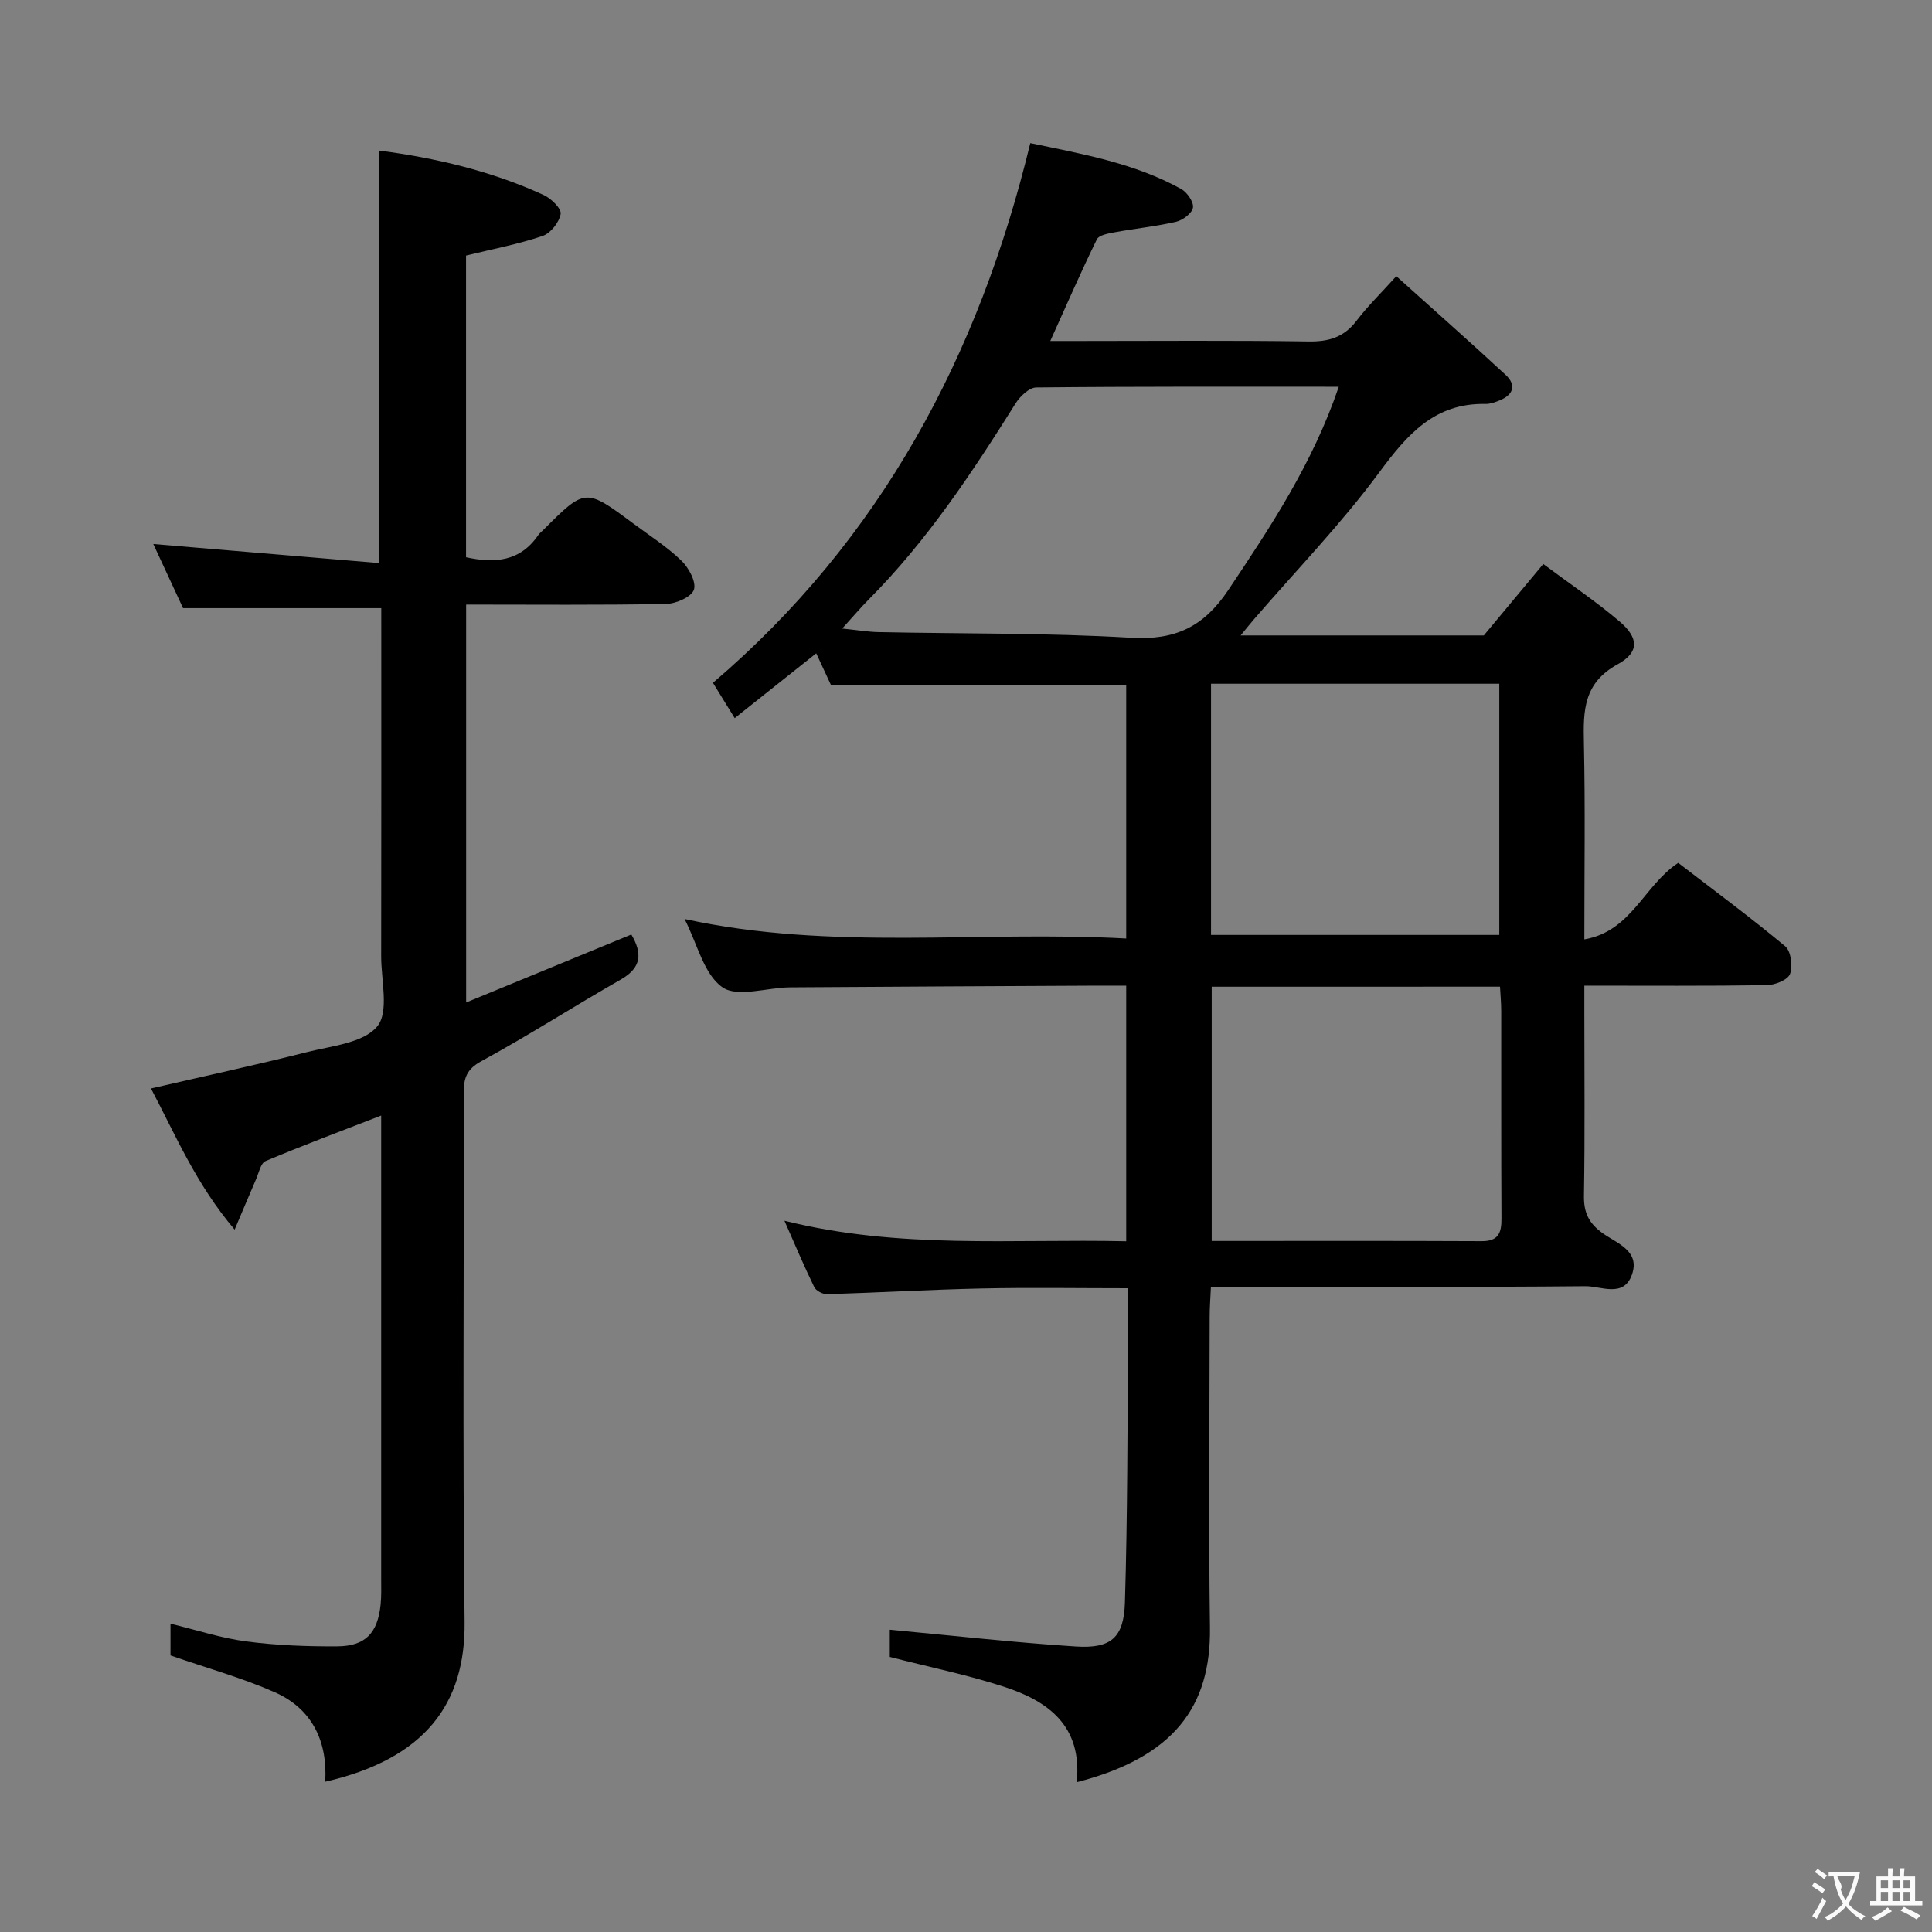 <svg enable-background="new 0 0 400 400" viewBox="0 0 400 400" xmlns="http://www.w3.org/2000/svg"><rect x="0" y="0" width="400" height="400" fill="#808080" stroke="none"/><path d="m222.92 368.99c1.2-11.69-5.93-16.8-15.07-19.77-7.54-2.45-15.36-4.05-23.63-6.17 0-1.7 0-4.24 0-5.63 12.83 1.19 25.65 2.65 38.5 3.47 7.28.47 9.95-1.78 10.18-9.08.56-18.13.5-36.28.68-54.43.03-3.45 0-6.9 0-10.66-10.55 0-20.49-.17-30.41.05-10.64.23-21.26.85-31.9 1.18-.91.03-2.32-.7-2.69-1.47-2.07-4.24-3.9-8.59-6.17-13.74 23.84 5.95 47.15 3.72 70.76 4.25 0-17.71 0-35.08 0-52.92-2.18 0-4.14-.01-6.1 0-21.16.11-42.32.2-63.47.35-4.8.03-10.91 2.17-14.05-.03-3.83-2.69-5.16-8.94-7.82-14.12 30.52 6.66 60.86 2.36 91.44 4.04 0-17.92 0-35.27 0-52.49-20.33 0-40.41 0-61.13 0-.75-1.61-1.84-3.95-3.05-6.56-5.64 4.49-11.05 8.78-16.88 13.42-1.61-2.61-2.95-4.8-4.5-7.31 34.71-29.65 55-67.58 65.7-111.74 10.83 2.27 21.57 4.14 31.26 9.51 1.22.68 2.6 2.69 2.42 3.84-.18 1.16-2.09 2.6-3.48 2.93-4.19.97-8.5 1.4-12.73 2.18-1.31.24-3.26.58-3.69 1.47-3.26 6.65-6.22 13.46-9.64 21.04h6c15.83 0 31.66-.14 47.49.1 4.19.06 7.31-.88 9.9-4.27 2.3-3.03 5.06-5.71 8.25-9.25 7.66 6.89 15.22 13.57 22.62 20.42 2.32 2.15 1.61 4.15-1.26 5.31-.92.37-1.93.74-2.89.72-10.56-.21-16.21 6.34-22 14.17-7.89 10.68-17.2 20.29-25.9 30.37-.81.94-1.59 1.92-2.8 3.39h50.35c4.23-5.08 8.04-9.66 12.31-14.79 5.57 4.16 10.94 7.76 15.83 11.93 3.92 3.34 4.1 6.35-.41 8.82-7.1 3.88-7.16 9.6-7.01 16.28.29 13.3.09 26.61.09 40.69 9.78-1.68 12.3-11.13 19.44-15.84 7.29 5.61 14.89 11.22 22.14 17.26 1.2 1 1.61 4.13 1 5.75-.46 1.23-3.12 2.28-4.81 2.31-12.32.19-24.64.1-37.77.1v5.45c0 12.66.13 25.33-.08 37.99-.06 3.55.99 5.75 3.91 7.84 2.87 2.05 7.76 3.61 6.03 8.54-1.71 4.87-6.39 2.38-9.63 2.41-23.83.22-47.65.12-71.48.12-1.81 0-3.63 0-6.06 0-.1 2.26-.26 4.18-.26 6.1-.02 21.5-.24 42.99.06 64.49.2 16.31-7.44 26.79-27.59 31.98zm54.26-288.92c-21.41 0-42.03-.07-62.65.15-1.45.02-3.33 1.82-4.25 3.28-9.02 14.37-18.36 28.49-30.41 40.6-1.69 1.7-3.23 3.54-5.5 6.03 3.22.33 5.34.69 7.46.74 17.44.36 34.92.14 52.32 1.17 9.16.54 15.05-2.25 20.14-9.86 8.78-13.14 17.48-26.19 22.89-42.11zm-26.45 113.5h59.68c0-17.65 0-34.86 0-52.01-20.12 0-39.82 0-59.68 0zm.14 10.72v52.64c18.93 0 37.41-.05 55.89.04 3.48.02 4.12-1.71 4.1-4.69-.08-14.32-.03-28.65-.05-42.97 0-1.61-.15-3.22-.25-5.03-20.01.01-39.62.01-59.69.01z" fill="#010000"/><path d="m48.58 254.58c-8-9.43-12.19-19.5-17.32-29.22 11.02-2.55 21.7-4.86 32.29-7.53 5.1-1.29 11.67-1.87 14.54-5.31 2.5-2.99.83-9.54.83-14.51.04-23.99.02-47.97.02-72.1-13.62 0-26.97 0-41.04 0-1.8-3.88-4-8.63-6.16-13.28 15.66 1.32 30.97 2.61 46.68 3.94 0-29.07 0-57.08 0-85.41 11.72 1.53 23.23 4.22 34.11 9.2 1.55.71 3.74 2.82 3.55 3.93-.3 1.73-2.08 4-3.74 4.56-5 1.7-10.24 2.69-15.85 4.06v62.46c5.92 1.3 11.2.91 14.96-4.6.28-.41.7-.71 1.05-1.07 8.68-8.68 8.69-8.69 18.69-1.26 3.34 2.48 6.9 4.75 9.87 7.62 1.53 1.47 3.13 4.42 2.61 6.02-.49 1.5-3.72 2.92-5.77 2.96-13.65.26-27.3.13-41.39.13v82.38c11.48-4.72 22.76-9.36 34.2-14.07 2.24 3.81 2.23 6.8-2.2 9.33-9.68 5.51-19.05 11.56-28.83 16.88-3.1 1.69-3.67 3.52-3.67 6.6.08 36.49-.25 72.99.18 109.48.2 17-8.19 28.36-28.86 33.12.52-8.42-2.76-15.13-10.43-18.52-6.77-2.99-13.98-4.98-21.6-7.63 0-1.33 0-3.76 0-6.57 5.23 1.26 10.38 2.97 15.67 3.67 6.23.82 12.59 1.06 18.88 1.02 5.81-.04 8.34-2.76 8.95-8.62.19-1.82.12-3.66.12-5.49.01-29.99 0-59.99 0-89.98 0-1.8 0-3.6 0-5.81-8.31 3.22-16.19 6.17-23.94 9.43-1.01.42-1.39 2.44-1.97 3.76-1.34 3.09-2.64 6.21-4.43 10.43z" fill="#010000"/><g fill="#fbfafa"><path d="m377.9 391.2c-.2.3-.4.5-.6.8-.7-.6-1.4-1-2.2-1.5.2-.3.4-.5.5-.8.6.4 1.4.8 2.3 1.5zm-1.8 6.1c-.2-.2-.5-.4-.9-.6.4-.6.8-1.2 1.2-1.9s.7-1.3.9-1.9c.3.3.5.5.8.7-.7 1.3-1.4 2.6-2 3.7zm2.2-9c-.3.3-.5.5-.6.8-.6-.6-1.3-1.1-2-1.5.3-.3.5-.5.6-.7.6.5 1.3.9 2 1.4zm.3.2v-.9h2 4.5c-.3 1.3-.6 2.5-1 3.6s-.9 2.1-1.4 3c.4.5 1 1 1.6 1.4s1.2.8 1.9 1.1c-.3.2-.5.4-.8.8-.4-.3-1-.7-1.6-1.2s-1.2-1.1-1.6-1.6c-.5.6-1.1 1.1-1.7 1.6s-1.4.9-2.1 1.4c-.1-.3-.3-.5-.7-.8.6-.2 1.2-.5 1.9-1s1.4-1.1 2-1.8c-.5-.8-.9-1.6-1.2-2.5s-.6-2-.8-3.2c-.4.1-.7.1-1 .1zm2.5 2.7c.3 1 .7 1.7 1 2.2.3-.5.6-1.1 1-2s.6-1.9.9-3h-3.2-.4c.1.9 1.3 1.8.7 2.8z"/><path d="m396.5 388.5v1.5 3.6h1.5v.9c-.4 0-1 0-1.7 0h-7.9c-.5 0-.9 0-1.2 0v-.9h1.3v-3.5c0-.7 0-1.2 0-1.6h2.4c0-.8 0-1.4 0-1.7h1c0 .3-.1.8-.1 1.7h1.5c0-.8 0-1.4 0-1.7h1c0 .3-.1.9-.1 1.7zm-8.2 9.2c-.2-.3-.5-.5-.8-.8.8-.3 1.4-.6 1.9-.9s1-.7 1.4-1.1c.3.3.6.5.9.8-1.6 1-2.8 1.6-3.4 2zm2.6-6.8v-1.6h-1.5v1.6zm0 2.7v-1.9h-1.5v1.9zm2.4-2.7v-1.6h-1.5v1.6zm0 2.7v-1.9h-1.5v1.9zm.2 2 .7-.8c.4.2.9.5 1.6.8s1.3.7 1.8 1c-.3.3-.5.5-.8.8-.4-.3-1.5-1-3.3-1.8zm2-4.7v-1.6h-1.4v1.6zm0 2.7v-1.9h-1.4v1.9z"/></g></svg>